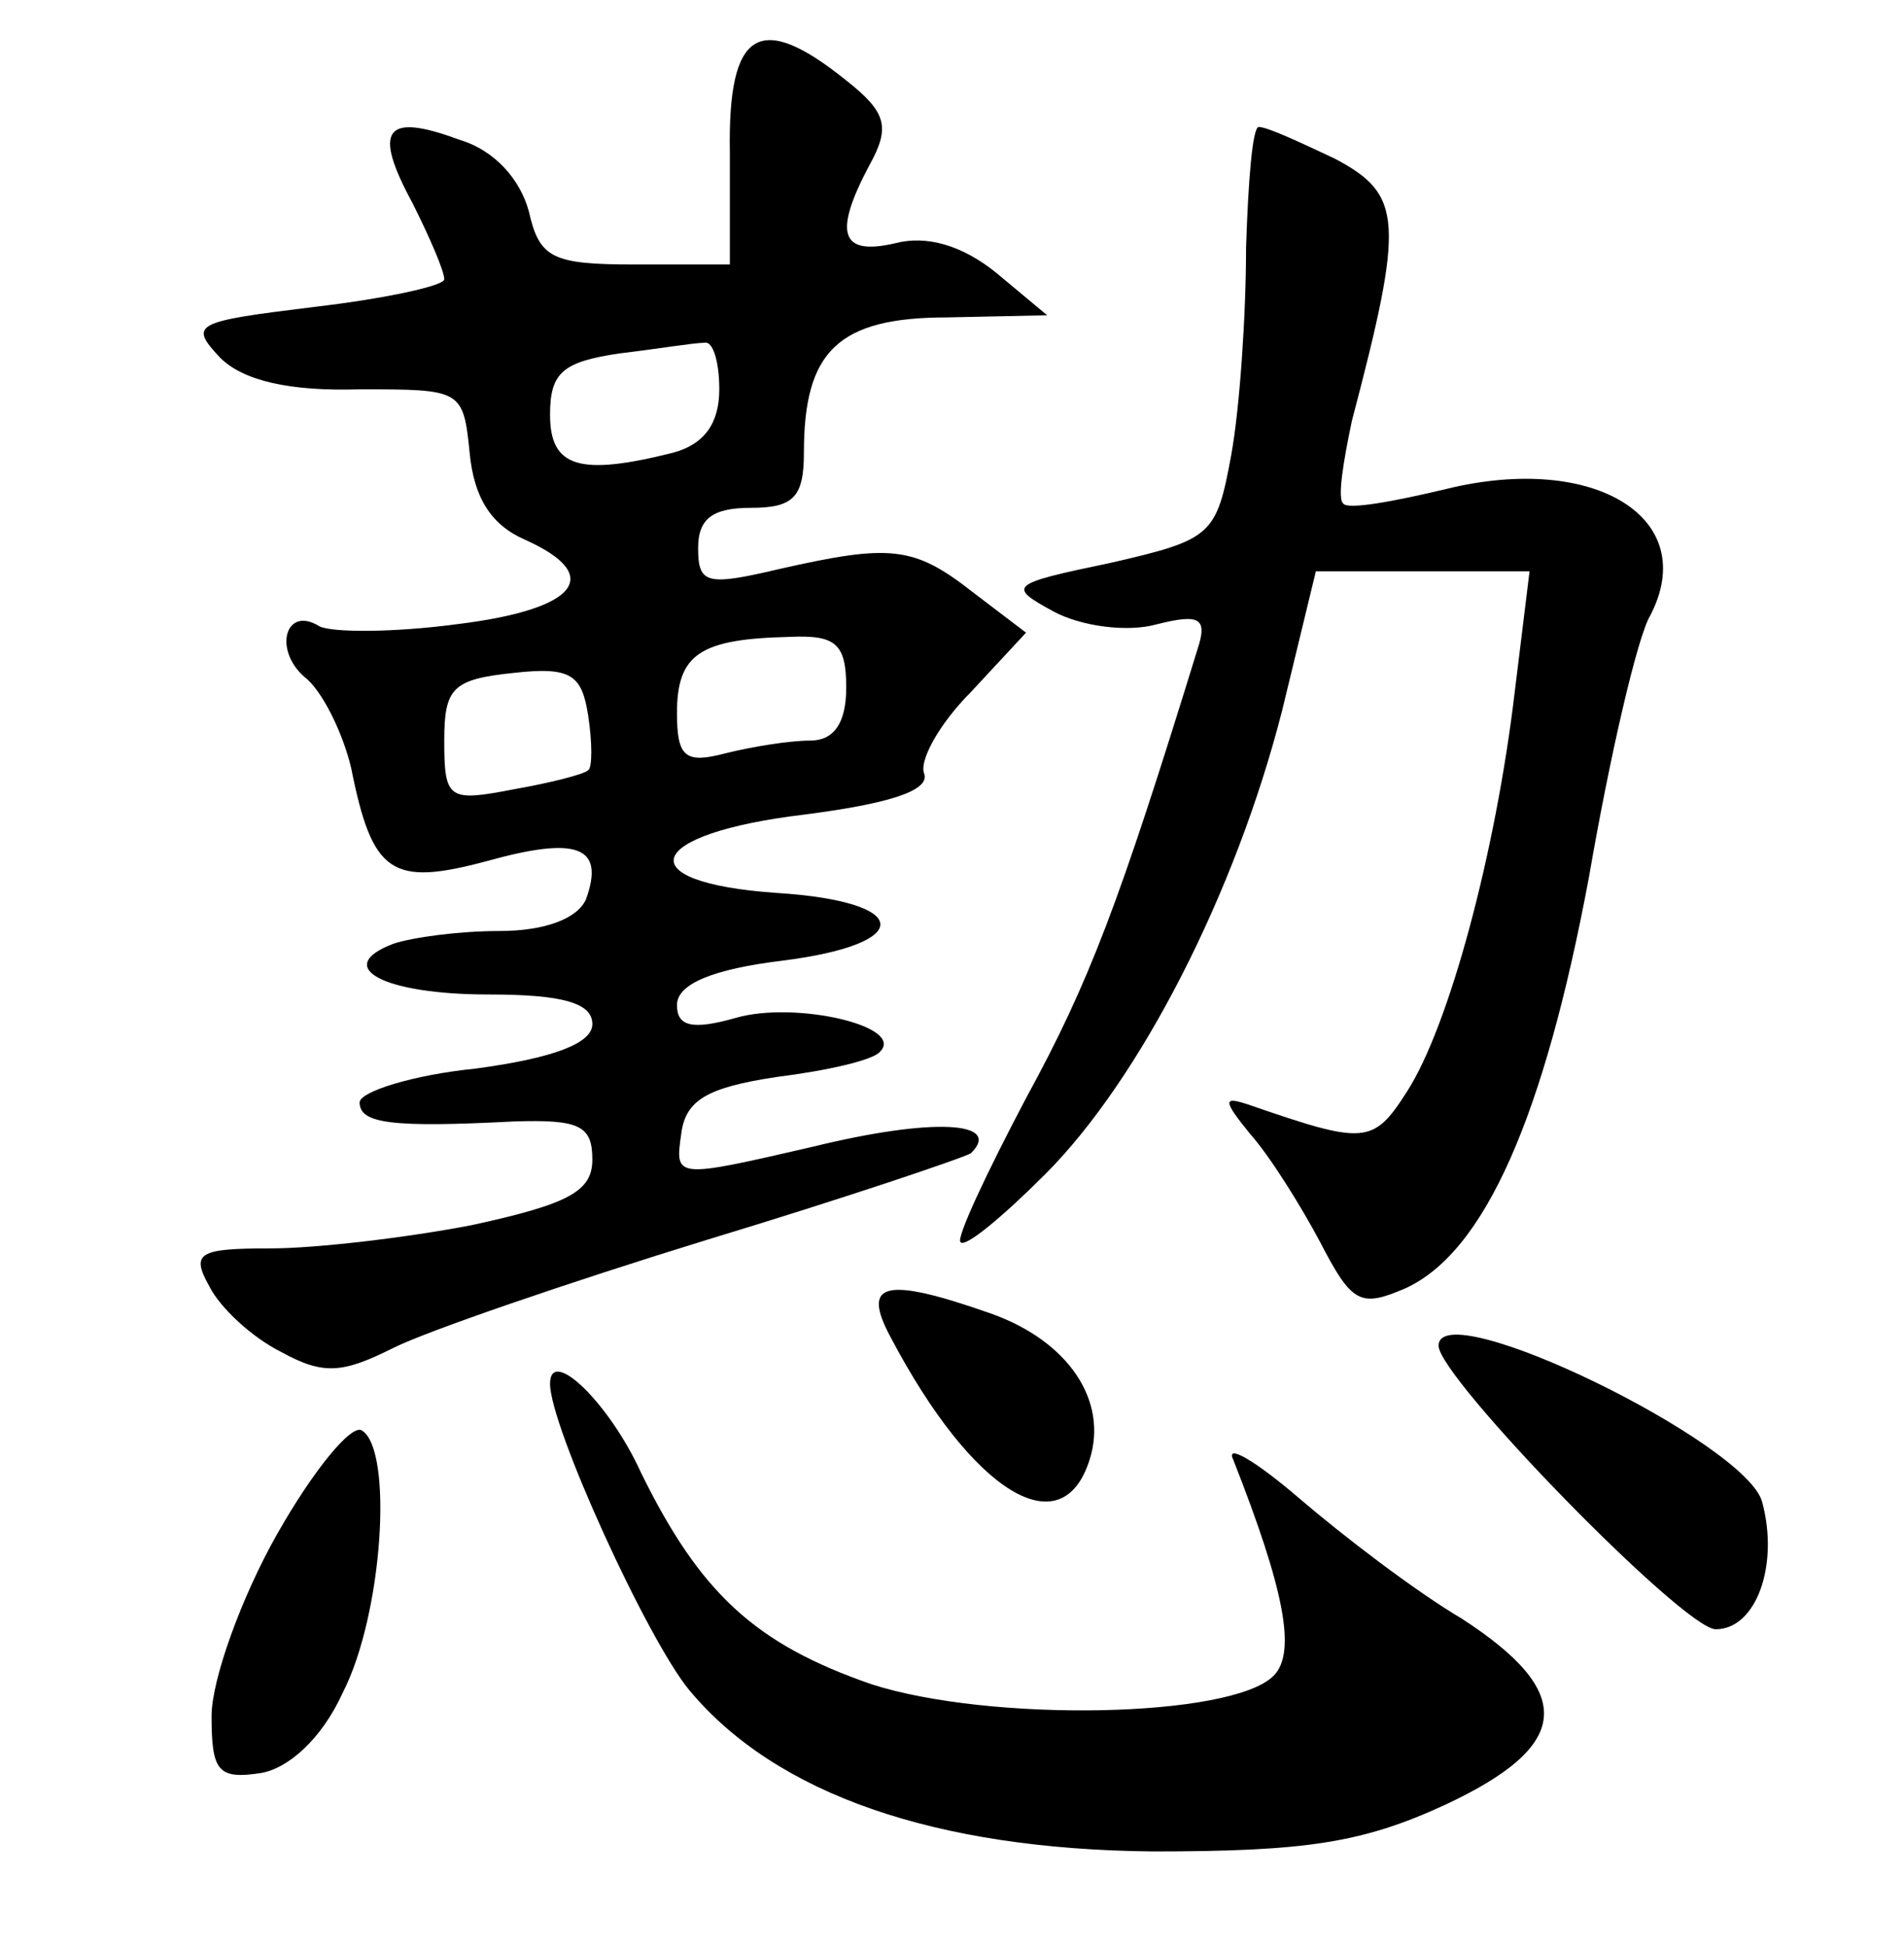 <?xml version="1.0" standalone="no"?>
<!DOCTYPE svg PUBLIC "-//W3C//DTD SVG 20010904//EN"
 "http://www.w3.org/TR/2001/REC-SVG-20010904/DTD/svg10.dtd">
<svg version="1.0" xmlns="http://www.w3.org/2000/svg"
 width="90pt" height="92pt" viewBox="0 0 90 92"
 preserveAspectRatio="xMidYMid meet">
<g transform="translate(0,92) scale(0.1,-0.1)"
fill="#000000" stroke="none">
<path d="M345 848 l0 -53 -45 0 c-39 0 -45 3 -50 25 -4 15 -16 29 -33 34 -35
13 -41 5 -22 -30 8 -16 15 -32 15 -36 0 -3 -27 -9 -61 -13 -57 -7 -60 -8 -45
-24 11 -11 33 -16 66 -15 48 0 49 0 52 -30 2 -21 10 -34 26 -41 38 -17 25 -33
-32 -40 -30 -4 -59 -4 -65 -1 -16 10 -22 -11 -7 -24 8 -6 18 -26 22 -43 10
-50 19 -56 64 -44 43 12 56 7 47 -18 -4 -9 -19 -15 -41 -15 -19 0 -41 -3 -50
-6 -29 -11 -5 -24 45 -24 35 0 49 -4 49 -14 0 -9 -18 -16 -55 -21 -30 -3 -55
-11 -55 -16 0 -10 15 -12 73 -9 31 1 37 -2 37 -18 0 -15 -11 -21 -57 -31 -31
-6 -74 -11 -95 -11 -34 0 -38 -2 -29 -18 5 -10 20 -24 34 -31 20 -11 29 -10
53 2 16 8 83 31 148 51 66 20 122 39 125 41 15 15 -18 17 -75 3 -65 -15 -65
-15 -62 6 2 16 12 22 45 27 24 3 46 8 49 12 12 12 -40 24 -68 16 -21 -6 -28
-4 -28 6 0 10 17 17 50 21 63 8 61 28 -3 32 -71 5 -62 28 13 37 39 5 59 11 57
19 -3 6 7 24 22 39 l26 28 -25 19 c-28 22 -39 23 -92 11 -34 -8 -38 -7 -38 10
0 14 7 19 25 19 20 0 25 5 25 26 0 48 16 64 68 64 l47 1 -24 20 c-16 13 -33
18 -48 14 -26 -6 -29 5 -12 37 10 18 8 25 -11 40 -41 33 -56 24 -55 -34z m-5
-112 c0 -16 -7 -26 -22 -30 -44 -11 -58 -7 -58 18 0 20 6 25 33 29 17 2 35 5
40 5 4 1 7 -9 7 -22z m60 -141 c0 -17 -6 -25 -17 -25 -10 0 -28 -3 -40 -6 -19
-5 -23 -2 -23 19 0 28 11 35 53 36 22 1 27 -3 27 -24z m-122 -39 c-2 -2 -18
-6 -35 -9 -31 -6 -33 -5 -33 23 0 25 4 29 33 32 27 3 32 -1 35 -20 2 -13 2
-25 0 -26z"/>
<path d="M589 803 c0 -32 -3 -76 -7 -98 -7 -38 -9 -40 -57 -51 -48 -10 -49
-11 -27 -23 13 -7 35 -10 49 -6 20 5 24 3 19 -12 -37 -120 -51 -157 -81 -212
-19 -36 -33 -66 -31 -68 2 -3 20 12 40 32 45 45 90 133 112 219 l16 66 51 0
50 0 -7 -57 c-9 -76 -31 -158 -51 -189 -16 -25 -20 -25 -75 -6 -12 4 -12 2 1
-14 9 -10 24 -34 33 -51 15 -29 19 -31 40 -22 38 17 66 82 87 194 10 58 23
114 29 124 24 46 -26 77 -96 60 -25 -6 -47 -10 -49 -7 -3 2 0 20 4 39 25 95
24 107 -8 124 -17 8 -32 15 -36 15 -3 0 -5 -26 -6 -57z"/>
<path d="M421 288 c39 -74 81 -99 94 -58 9 28 -10 56 -46 69 -51 18 -62 15
-48 -11z"/>
<path d="M680 284 c0 -15 116 -134 131 -134 19 0 30 30 22 60 -7 28 -153 99
-153 74z"/>
<path d="M260 266 c0 -20 46 -121 66 -145 41 -49 116 -75 219 -76 72 0 99 4
138 22 60 28 62 53 8 88 -22 13 -56 39 -77 57 -21 18 -35 26 -31 18 24 -61 30
-91 19 -102 -20 -20 -134 -22 -190 -4 -55 19 -81 43 -109 100 -15 33 -43 60
-43 42z"/>
<path d="M131 195 c-17 -30 -31 -69 -31 -86 0 -26 3 -30 23 -27 13 2 29 16 39
38 19 37 24 115 9 124 -5 3 -23 -19 -40 -49z"/>
</g>
</svg>

